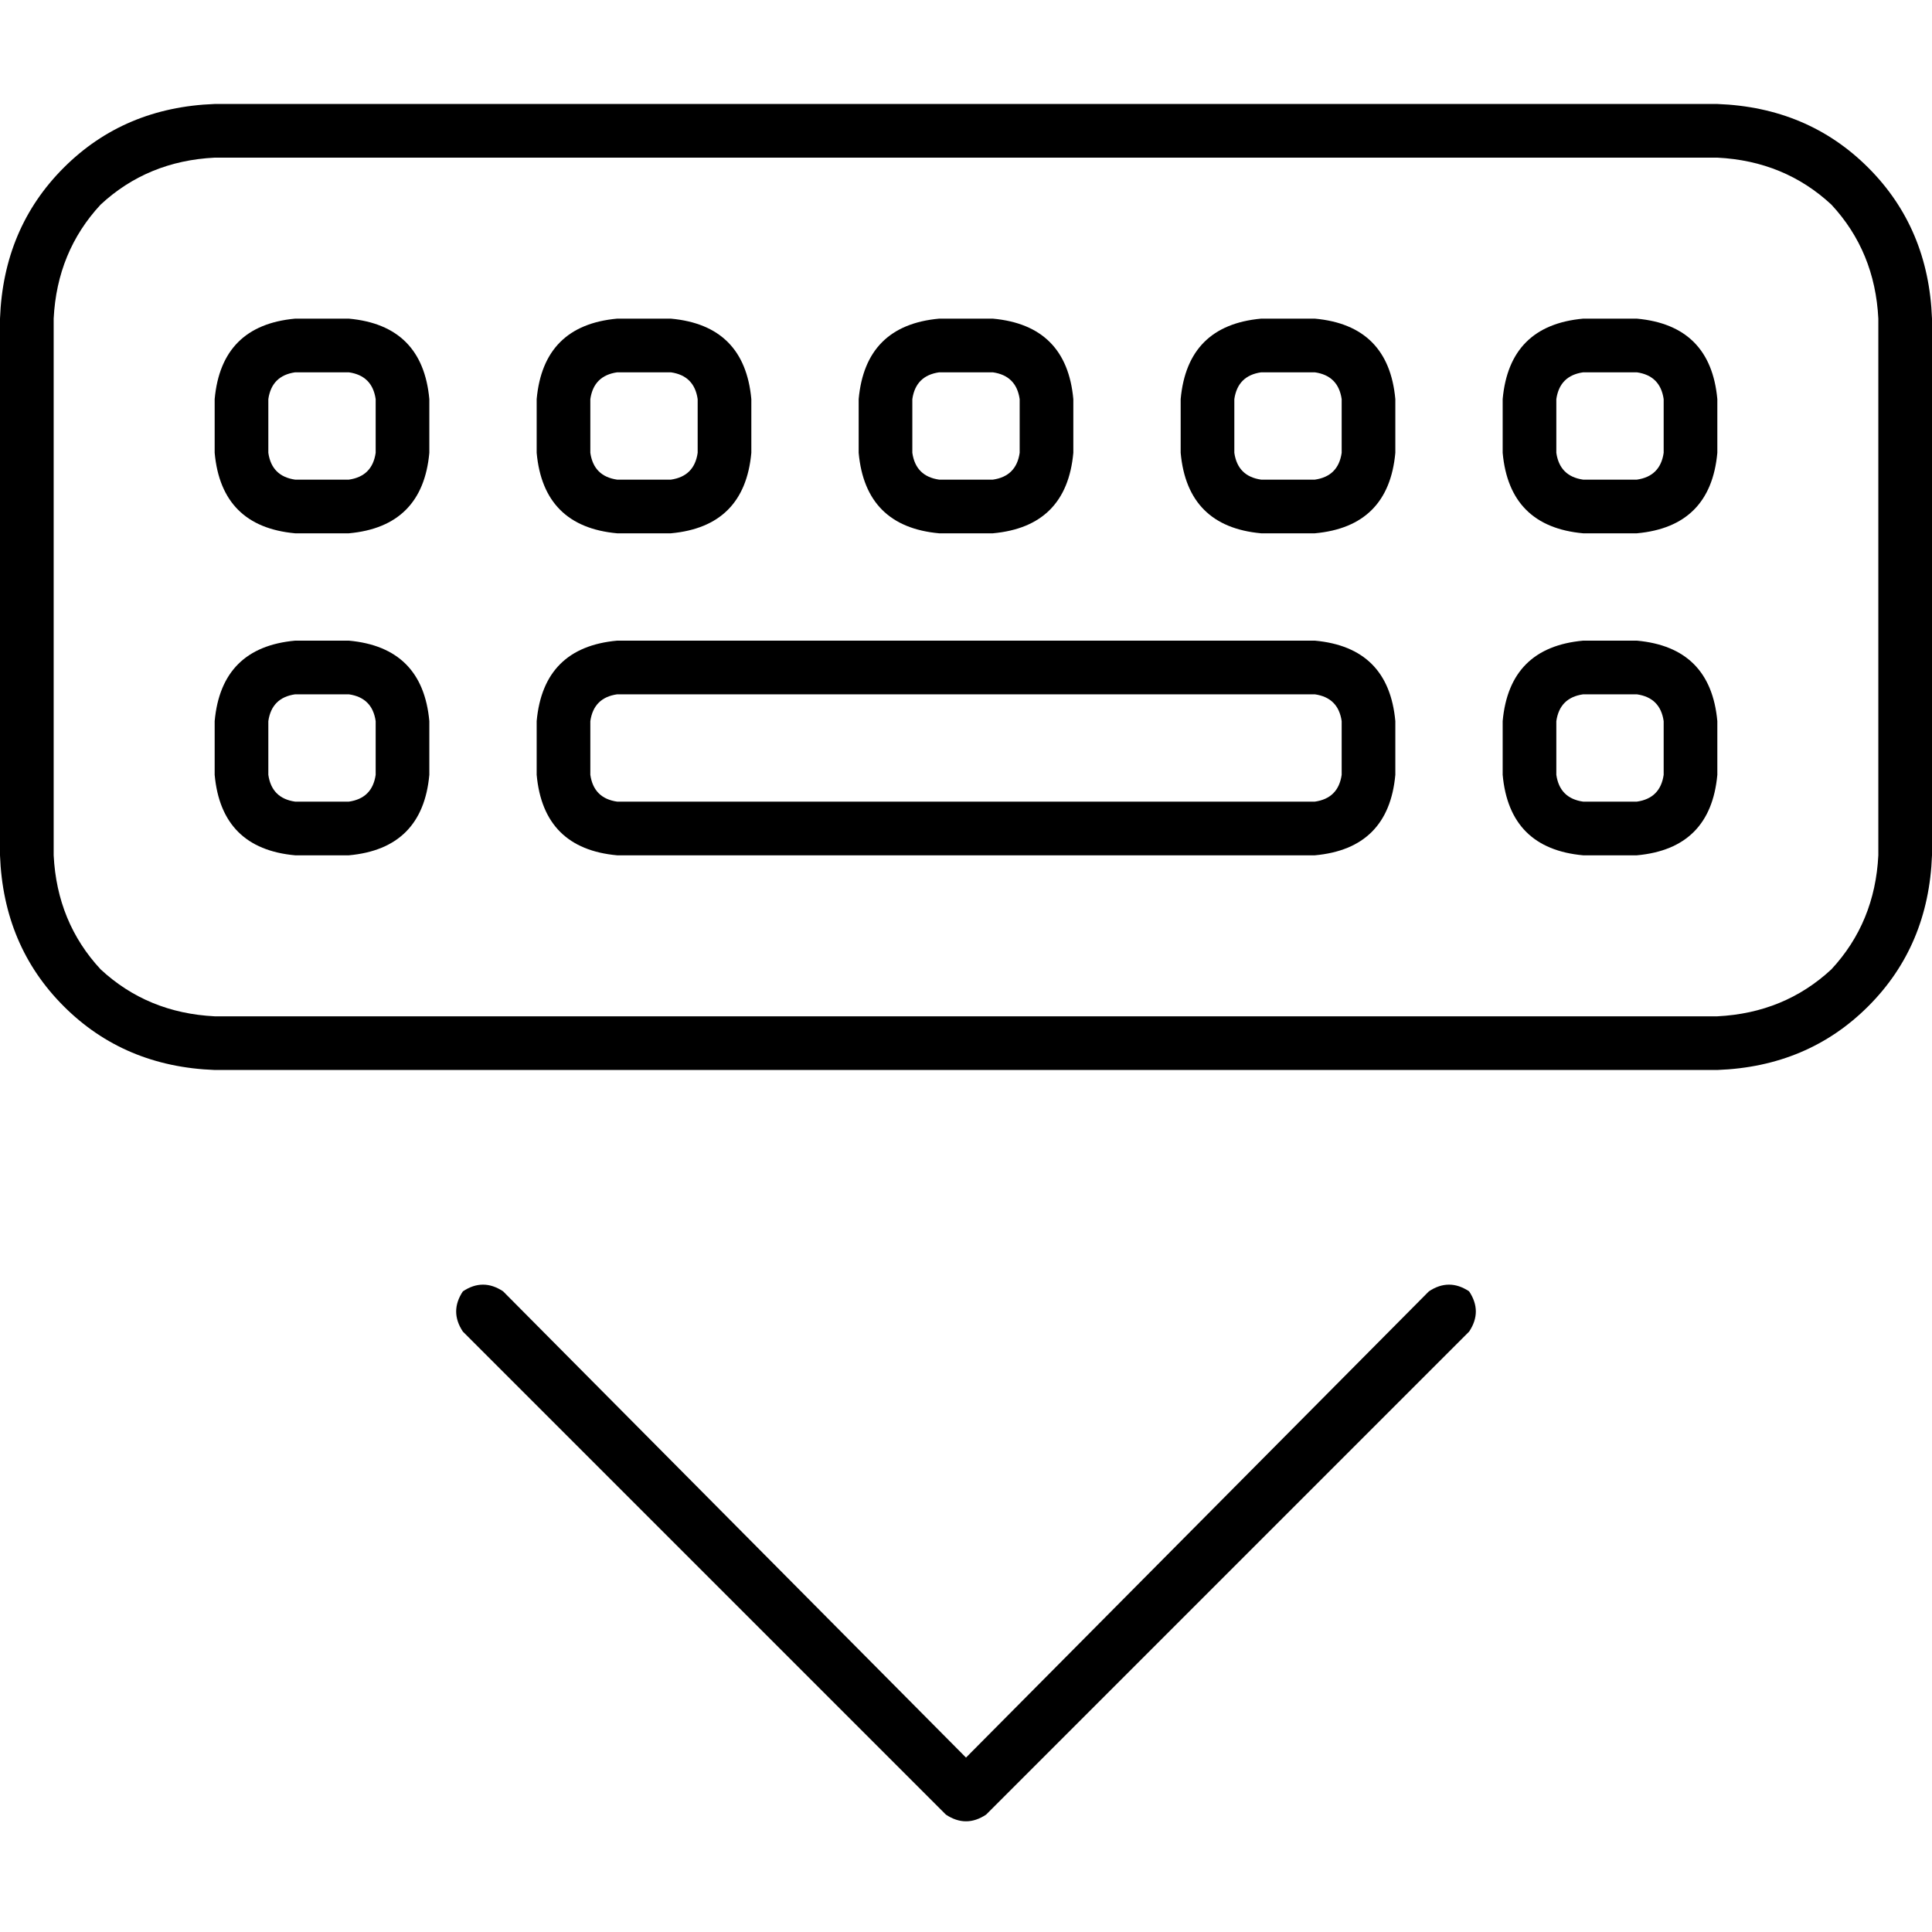 <svg xmlns="http://www.w3.org/2000/svg" viewBox="0 0 512 512">
  <path d="M 56.889 41.778 Q 39.111 42.667 26.667 54.222 L 26.667 54.222 Q 15.111 66.667 14.222 84.444 L 14.222 226.667 Q 15.111 244.444 26.667 256.889 Q 39.111 268.444 56.889 269.333 L 455.111 269.333 Q 472.889 268.444 485.333 256.889 Q 496.889 244.444 497.778 226.667 L 497.778 84.444 Q 496.889 66.667 485.333 54.222 Q 472.889 42.667 455.111 41.778 L 56.889 41.778 L 56.889 41.778 Z M 0 84.444 Q 0.889 60.444 16.889 44.444 L 16.889 44.444 Q 32.889 28.444 56.889 27.556 L 455.111 27.556 Q 479.111 28.444 495.111 44.444 Q 511.111 60.444 512 84.444 L 512 226.667 Q 511.111 250.667 495.111 266.667 Q 479.111 282.667 455.111 283.556 L 56.889 283.556 Q 32.889 282.667 16.889 266.667 Q 0.889 250.667 0 226.667 L 0 84.444 L 0 84.444 Z M 78.222 184 Q 72 184.889 71.111 191.111 L 71.111 205.333 Q 72 211.556 78.222 212.444 L 92.444 212.444 Q 98.667 211.556 99.556 205.333 L 99.556 191.111 Q 98.667 184.889 92.444 184 L 78.222 184 L 78.222 184 Z M 56.889 191.111 Q 58.667 171.556 78.222 169.778 L 92.444 169.778 Q 112 171.556 113.778 191.111 L 113.778 205.333 Q 112 224.889 92.444 226.667 L 78.222 226.667 Q 58.667 224.889 56.889 205.333 L 56.889 191.111 L 56.889 191.111 Z M 177.778 98.667 L 163.556 98.667 Q 157.333 99.556 156.444 105.778 L 156.444 120 Q 157.333 126.222 163.556 127.111 L 177.778 127.111 Q 184 126.222 184.889 120 L 184.889 105.778 Q 184 99.556 177.778 98.667 L 177.778 98.667 Z M 163.556 84.444 L 177.778 84.444 Q 197.333 86.222 199.111 105.778 L 199.111 120 Q 197.333 139.556 177.778 141.333 L 163.556 141.333 Q 144 139.556 142.222 120 L 142.222 105.778 Q 144 86.222 163.556 84.444 L 163.556 84.444 Z M 163.556 184 Q 157.333 184.889 156.444 191.111 L 156.444 205.333 Q 157.333 211.556 163.556 212.444 L 348.444 212.444 Q 354.667 211.556 355.556 205.333 L 355.556 191.111 Q 354.667 184.889 348.444 184 L 163.556 184 L 163.556 184 Z M 142.222 191.111 Q 144 171.556 163.556 169.778 L 348.444 169.778 Q 368 171.556 369.778 191.111 L 369.778 205.333 Q 368 224.889 348.444 226.667 L 163.556 226.667 Q 144 224.889 142.222 205.333 L 142.222 191.111 L 142.222 191.111 Z M 433.778 184 L 419.556 184 Q 413.333 184.889 412.444 191.111 L 412.444 205.333 Q 413.333 211.556 419.556 212.444 L 433.778 212.444 Q 440 211.556 440.889 205.333 L 440.889 191.111 Q 440 184.889 433.778 184 L 433.778 184 Z M 419.556 169.778 L 433.778 169.778 Q 453.333 171.556 455.111 191.111 L 455.111 205.333 Q 453.333 224.889 433.778 226.667 L 419.556 226.667 Q 400 224.889 398.222 205.333 L 398.222 191.111 Q 400 171.556 419.556 169.778 L 419.556 169.778 Z M 78.222 98.667 Q 72 99.556 71.111 105.778 L 71.111 120 Q 72 126.222 78.222 127.111 L 92.444 127.111 Q 98.667 126.222 99.556 120 L 99.556 105.778 Q 98.667 99.556 92.444 98.667 L 78.222 98.667 L 78.222 98.667 Z M 56.889 105.778 Q 58.667 86.222 78.222 84.444 L 92.444 84.444 Q 112 86.222 113.778 105.778 L 113.778 120 Q 112 139.556 92.444 141.333 L 78.222 141.333 Q 58.667 139.556 56.889 120 L 56.889 105.778 L 56.889 105.778 Z M 263.111 98.667 L 248.889 98.667 Q 242.667 99.556 241.778 105.778 L 241.778 120 Q 242.667 126.222 248.889 127.111 L 263.111 127.111 Q 269.333 126.222 270.222 120 L 270.222 105.778 Q 269.333 99.556 263.111 98.667 L 263.111 98.667 Z M 248.889 84.444 L 263.111 84.444 Q 282.667 86.222 284.444 105.778 L 284.444 120 Q 282.667 139.556 263.111 141.333 L 248.889 141.333 Q 229.333 139.556 227.556 120 L 227.556 105.778 Q 229.333 86.222 248.889 84.444 L 248.889 84.444 Z M 334.222 98.667 Q 328 99.556 327.111 105.778 L 327.111 120 Q 328 126.222 334.222 127.111 L 348.444 127.111 Q 354.667 126.222 355.556 120 L 355.556 105.778 Q 354.667 99.556 348.444 98.667 L 334.222 98.667 L 334.222 98.667 Z M 312.889 105.778 Q 314.667 86.222 334.222 84.444 L 348.444 84.444 Q 368 86.222 369.778 105.778 L 369.778 120 Q 368 139.556 348.444 141.333 L 334.222 141.333 Q 314.667 139.556 312.889 120 L 312.889 105.778 L 312.889 105.778 Z M 433.778 98.667 L 419.556 98.667 Q 413.333 99.556 412.444 105.778 L 412.444 120 Q 413.333 126.222 419.556 127.111 L 433.778 127.111 Q 440 126.222 440.889 120 L 440.889 105.778 Q 440 99.556 433.778 98.667 L 433.778 98.667 Z M 419.556 84.444 L 433.778 84.444 Q 453.333 86.222 455.111 105.778 L 455.111 120 Q 453.333 139.556 433.778 141.333 L 419.556 141.333 Q 400 139.556 398.222 120 L 398.222 105.778 Q 400 86.222 419.556 84.444 L 419.556 84.444 Z M 133.333 342.222 L 256 465.778 L 378.667 342.222 Q 384 338.667 389.333 342.222 Q 392.889 347.556 389.333 352.889 L 261.333 480.889 Q 256 484.444 250.667 480.889 L 122.667 352.889 Q 119.111 347.556 122.667 342.222 Q 128 338.667 133.333 342.222 L 133.333 342.222 Z" />
</svg>